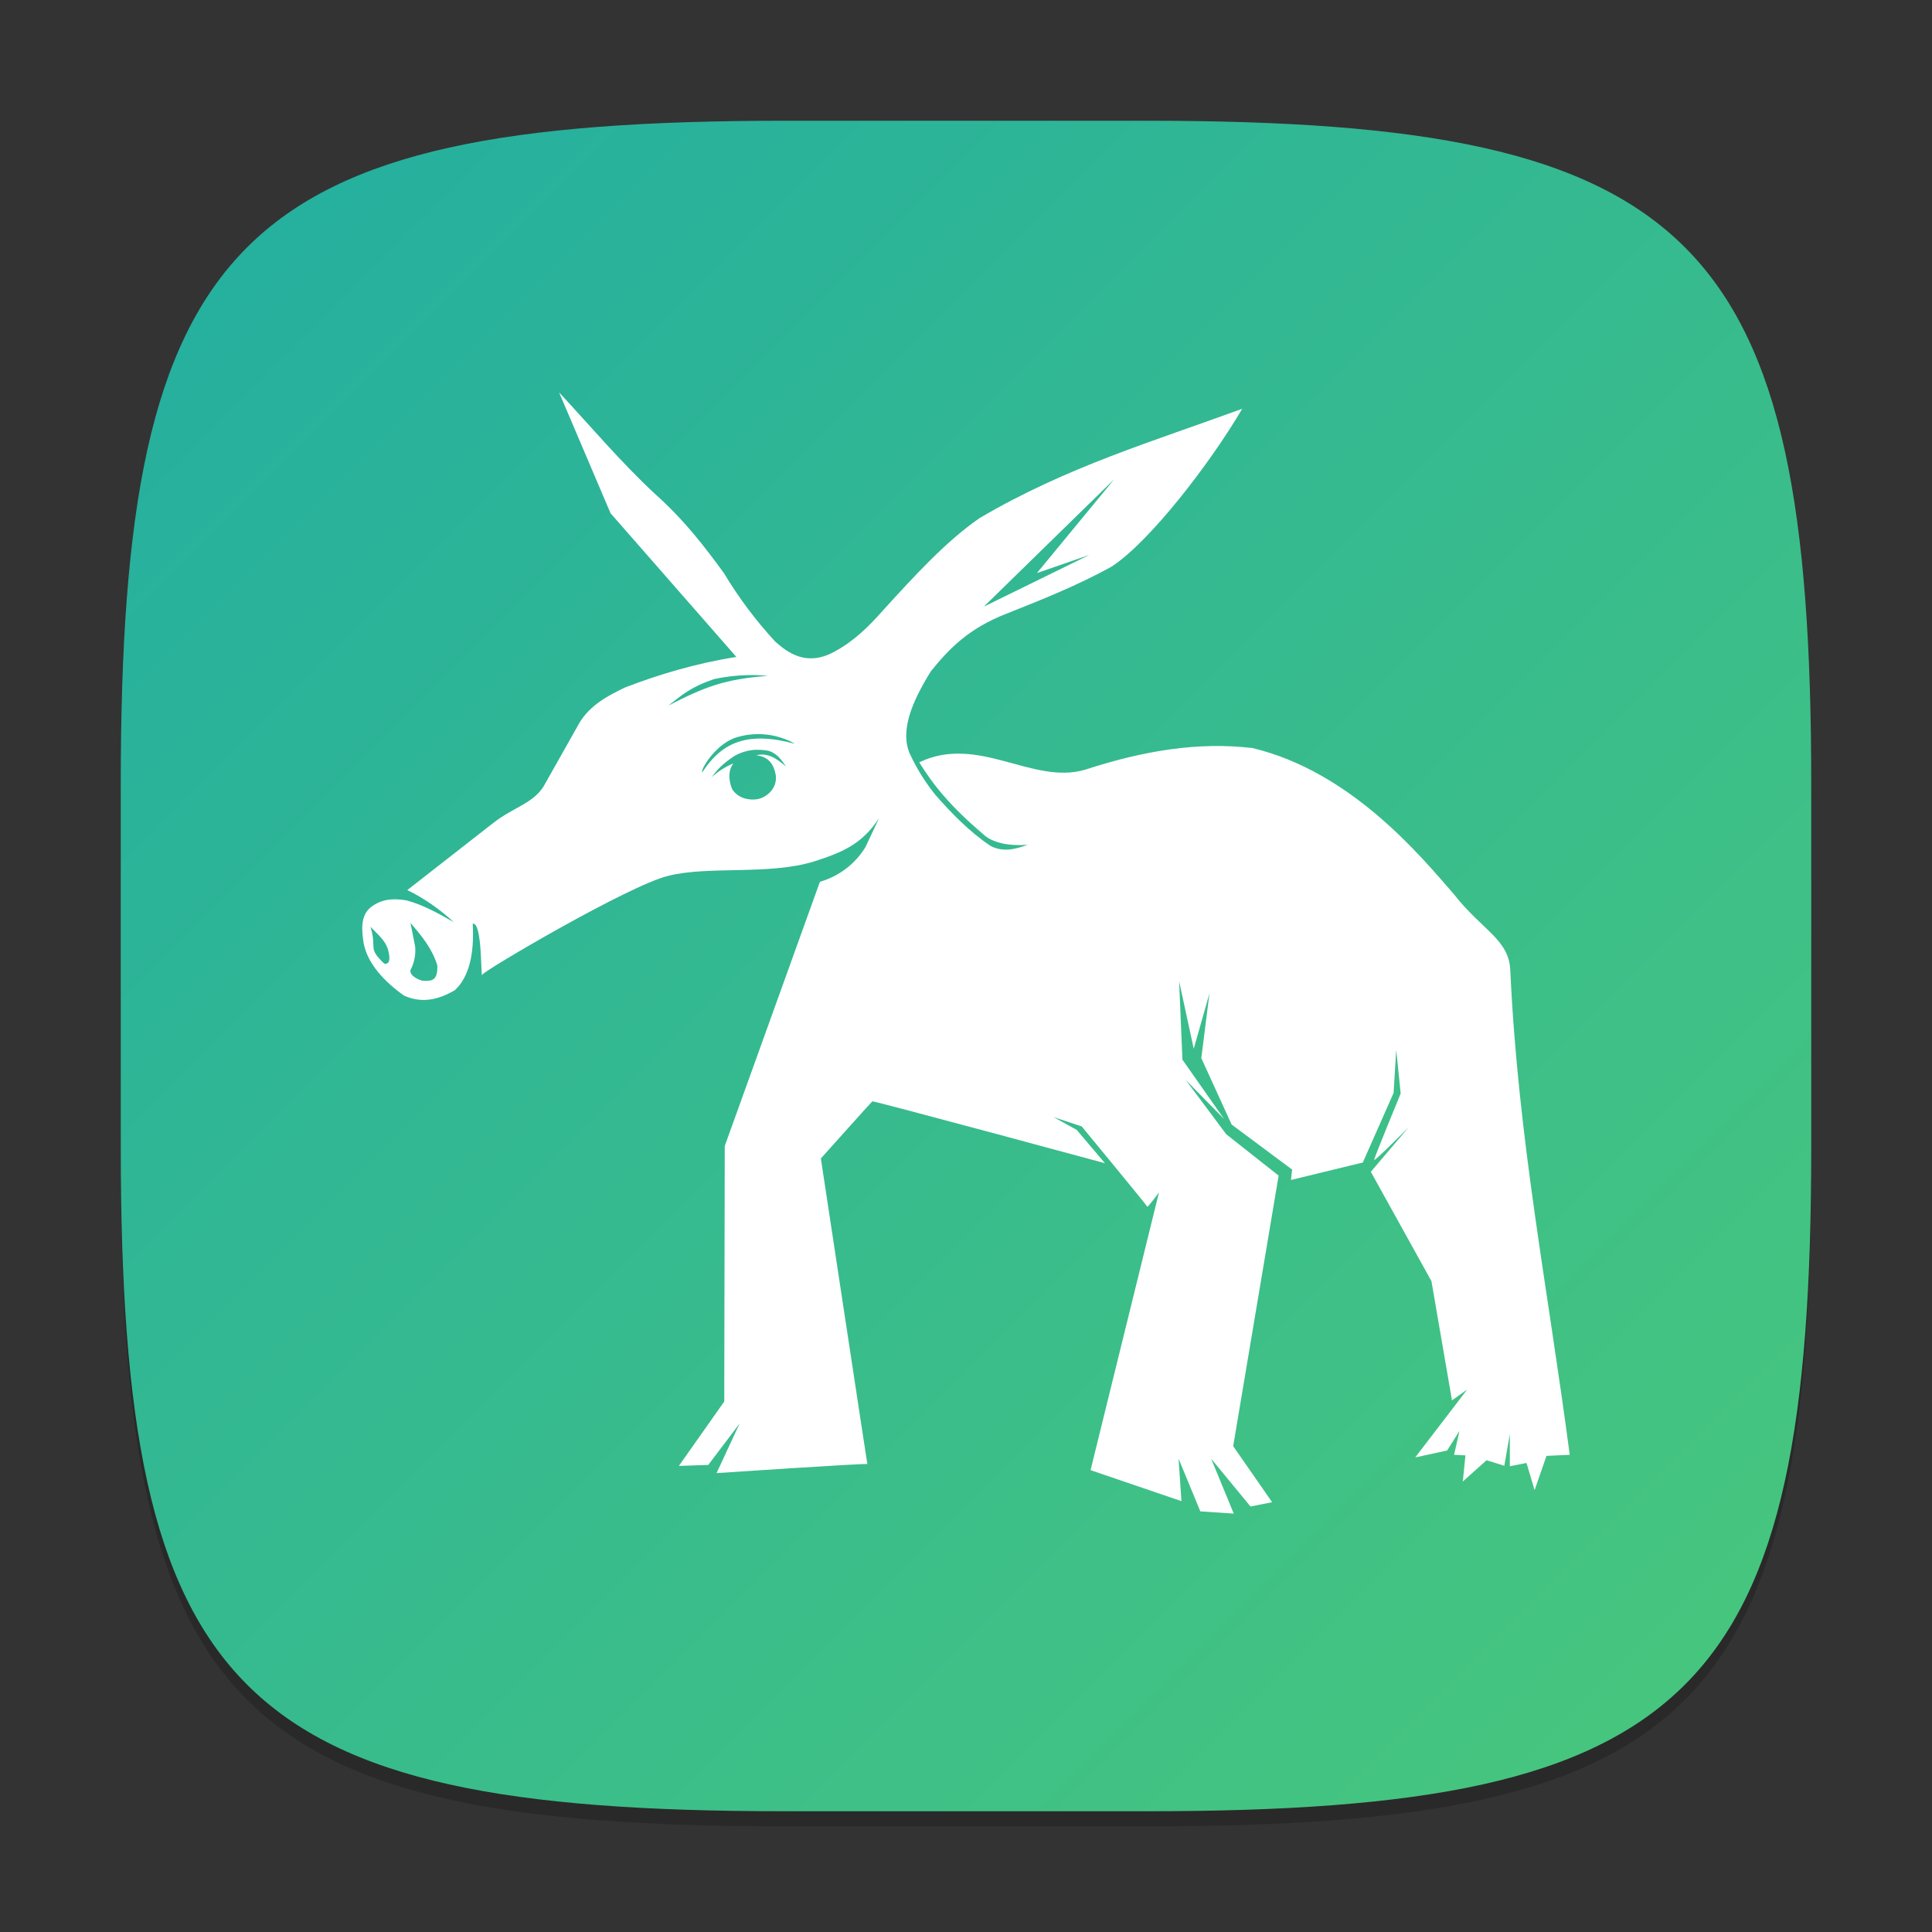 <?xml version="1.0" encoding="UTF-8" standalone="no"?>
<!-- Created with Inkscape (http://www.inkscape.org/) -->

<svg
   width="128"
   height="128"
   viewBox="0 0 128 128"
   version="1.1"
   id="svg5"
   inkscape:version="1.2.1 (9c6d41e410, 2022-07-14)"
   sodipodi:docname="yast.svg"
   xmlns:inkscape="http://www.inkscape.org/namespaces/inkscape"
   xmlns:sodipodi="http://sodipodi.sourceforge.net/DTD/sodipodi-0.dtd"
   xmlns:xlink="http://www.w3.org/1999/xlink"
   xmlns="http://www.w3.org/2000/svg"
   xmlns:svg="http://www.w3.org/2000/svg">
  <rect x="0" y="0" width="128" height="128" fill="#333333" stroke="none"/>
  <sodipodi:namedview
     id="namedview7"
     pagecolor="#ffffff"
     bordercolor="#000000"
     borderopacity="0.25"
     inkscape:showpageshadow="2"
     inkscape:pageopacity="0.0"
     inkscape:pagecheckerboard="0"
     inkscape:deskcolor="#d1d1d1"
     inkscape:document-units="px"
     showgrid="false"
     inkscape:zoom="6.46875"
     inkscape:cx="64"
     inkscape:cy="64"
     inkscape:window-width="1920"
     inkscape:window-height="1008"
     inkscape:window-x="0"
     inkscape:window-y="0"
     inkscape:window-maximized="1"
     inkscape:current-layer="svg5" />
  <defs
     id="defs2">
    <linearGradient
       inkscape:collect="always"
       xlink:href="#linearGradient4246"
       id="linearGradient4780"
       x1="2"
       y1="2"
       x2="30"
       y2="30"
       gradientUnits="userSpaceOnUse"
       gradientTransform="scale(4)" />
    <linearGradient
       inkscape:collect="always"
       id="linearGradient4246">
      <stop
         style="stop-color:#23aea1;stop-opacity:1;"
         offset="0"
         id="stop4242" />
      <stop
         style="stop-color:#49c77c;stop-opacity:1;"
         offset="1"
         id="stop4244" />
    </linearGradient>
  </defs>
  <path
     d="M 52,9 C 15.595,9 8,16.759 8,53 v 24 c 0,36.241 7.595,44 44,44 h 24 c 36.405,0 44,-7.759 44,-44 V 53 C 120,16.759 112.405,9 76,9"
     style="opacity:0.2;fill:#000000;stroke-width:4;stroke-linecap:round;stroke-linejoin:round"
     id="path563" />
  <path
     id="path530"
     style="fill:url(#linearGradient4780);fill-opacity:1;stroke-width:4;stroke-linecap:round;stroke-linejoin:round"
     d="M 52,8 C 15.595,8 8,15.759 8,52 v 24 c 0,36.241 7.595,44 44,44 h 24 c 36.405,0 44,-7.759 44,-44 V 52 C 120,15.759 112.405,8 76,8 Z" />
  <path
     d="m 37.042,26 3.409,8.004 8.336,9.521 c -2.703,0.427 -5.107,1.152 -7.373,2.02 -1.28,0.616 -2.504,1.28 -3.186,2.632 l -2.077,3.68 c -0.669,1.351 -2.086,1.575 -3.476,2.67 l -5.69,4.443 c 1.133,0.55 2.148,1.271 3.082,2.124 -1.005,-0.555 -1.982,-1.138 -3.153,-1.446 -0.816,-0.128 -1.622,-0.119 -2.366,0.474 -0.669,0.555 -0.593,1.494 -0.455,2.371 0.256,1.356 1.389,2.561 2.679,3.471 1.2,0.536 2.304,0.261 3.367,-0.365 0.92,-0.854 1.294,-2.352 1.181,-4.4 0.664,-0.123 0.517,3.827 0.635,3.376 0.062,-0.242 9.754,-5.944 12.319,-6.547 2.617,-0.673 6.7,-0.034 9.654,-0.954 1.835,-0.588 3.177,-1.125 4.315,-2.875 l -0.915,1.944 c -0.684,1.106 -1.756,1.918 -3.006,2.276 l -6.305,17.506 -0.033,16.928 -3.008,4.268 1.949,-0.066 2.077,-2.745 -1.527,3.286 c 0,0 9.991,-0.669 9.991,-0.597 0,0.071 -3.082,-20.247 -3.082,-20.247 0,0 3.338,-3.732 3.409,-3.784 0.071,-0.057 15.412,4.097 15.412,4.097 l -1.868,-2.205 -1.536,-0.849 1.863,0.616 c 0,0 4.329,5.244 4.348,5.32 0.019,0.071 0.773,-0.944 0.773,-0.944 l -4.533,18.398 6.022,2.053 -0.19,-2.812 1.441,3.49 2.214,0.147 -1.498,-3.637 2.608,3.167 1.432,-0.284 -2.579,-3.713 3.011,-17.924 -3.471,-2.741 -2.689,-3.604 2.546,2.594 -2.76,-3.931 -0.218,-5.192 0.967,4.471 1.043,-3.675 -0.541,4.291 2.006,4.4 4.011,2.987 -0.076,0.688 4.759,-1.157 2.039,-4.609 0.175,-2.855 0.294,2.892 c 0,0 -1.754,4.249 -1.754,4.396 0,0.142 2.29,-2.167 2.29,-2.167 l -2.513,2.959 4.016,7.245 1.361,7.9 1,-0.716 -0.213,0.284 -3.224,4.211 2.115,-0.46 0.82,-1.299 -0.36,1.584 0.754,0.038 -0.175,1.731 1.574,-1.408 1.176,0.365 0.365,-2.101 v 2.134 l 1.105,-0.218 0.536,1.802 0.787,-2.271 1.541,-0.071 c -1.47,-11.152 -3.414,-20.877 -3.935,-32.029 -0.057,-2.124 -1.84,-2.68 -3.76,-5.136 -2.243,-2.584 -6.823,-8.108 -13.324,-9.659 -3.547,-0.422 -7.16,0.152 -11.096,1.437 -3.48,1.019 -7.075,-2.366 -10.982,-0.493 0.92,1.508 2.139,2.987 4.215,4.742 0.65,0.635 1.821,0.811 2.973,0.721 -0.797,0.285 -1.617,0.522 -2.475,0.071 -1.399,-0.948 -2.551,-2.134 -3.651,-3.386 -0.669,-0.831 -1.235,-1.74 -1.683,-2.708 -0.664,-1.508 0.119,-3.424 1.399,-5.481 1.162,-1.427 2.442,-2.821 5.045,-3.822 2.342,-0.934 4.694,-1.868 6.918,-3.101 2.513,-1.631 6.525,-6.828 8.658,-10.46 -5.813,2.134 -11.622,3.841 -17.402,7.245 -2.162,1.484 -4.282,3.784 -6.444,6.164 -0.92,1.043 -1.916,2.02 -3.224,2.712 -1.797,0.963 -3.035,0.047 -3.864,-0.688 C 50.081,41.123 48.942,39.603 47.967,37.978 46.687,36.223 45.345,34.464 43.382,32.71 41.125,30.614 39.091,28.195 37.042,26 Z m 36.777,5.752 -5.121,6.216 3.476,-1.204 -6.994,3.428 z m -24.292,12.978 c 0.45,-0.01 0.901,0 1.337,0.047 -2.831,0.218 -4.125,0.707 -6.582,1.968 0.901,-0.688 1.408,-1.2 3.03,-1.754 0.711,-0.156 1.465,-0.247 2.214,-0.261 z m 0.787,3.907 c 1.399,0.024 2.347,0.64 2.347,0.64 -3.101,-0.835 -4.803,-0.142 -6.131,1.887 -0.156,-0.128 0.882,-1.892 2.257,-2.309 0.55,-0.166 1.062,-0.228 1.527,-0.218 z m -0.237,1.043 c 0.294,-0.012 0.589,0.012 0.877,0.071 0.578,0.204 0.844,0.635 1.129,1.043 -0.602,-0.531 -1.223,-0.948 -1.977,-0.754 0.854,0.095 1.171,0.631 1.294,1.332 0.104,0.944 -0.707,1.498 -1.247,1.579 -0.541,0.081 -1.233,-0.057 -1.631,-0.64 -0.114,-0.237 -0.417,-1.11 0.066,-1.731 -0.528,0.215 -1.013,0.523 -1.432,0.91 0.365,-0.531 0.811,-0.948 1.484,-1.394 0.438,-0.254 0.931,-0.399 1.437,-0.422 z M 27.194,61.137 c 0.725,0.858 1.432,1.683 1.778,2.821 0.047,1.053 -0.417,1.029 -0.872,1.024 -0.379,-0.004 -1.1,-0.436 -0.868,-0.787 0.224,-0.456 0.319,-0.964 0.275,-1.47 z m -2.655,0.261 c 0.569,0.597 1.129,0.996 1.233,1.83 0.043,0.199 0.081,0.692 -0.313,0.616 -1.147,-1.086 -0.455,-0.967 -0.915,-2.447 z"
     style="fill:#ffffff;stroke-width:8"
     id="path2154"
     sodipodi:nodetypes="cccccccccccccccccccccccccccscccccccccccccccccccccccccccccccccsccccccccccccccccccccccccccccccccccccccccccccccccccccccccccccccccccccccccccccccccc" />
</svg>
